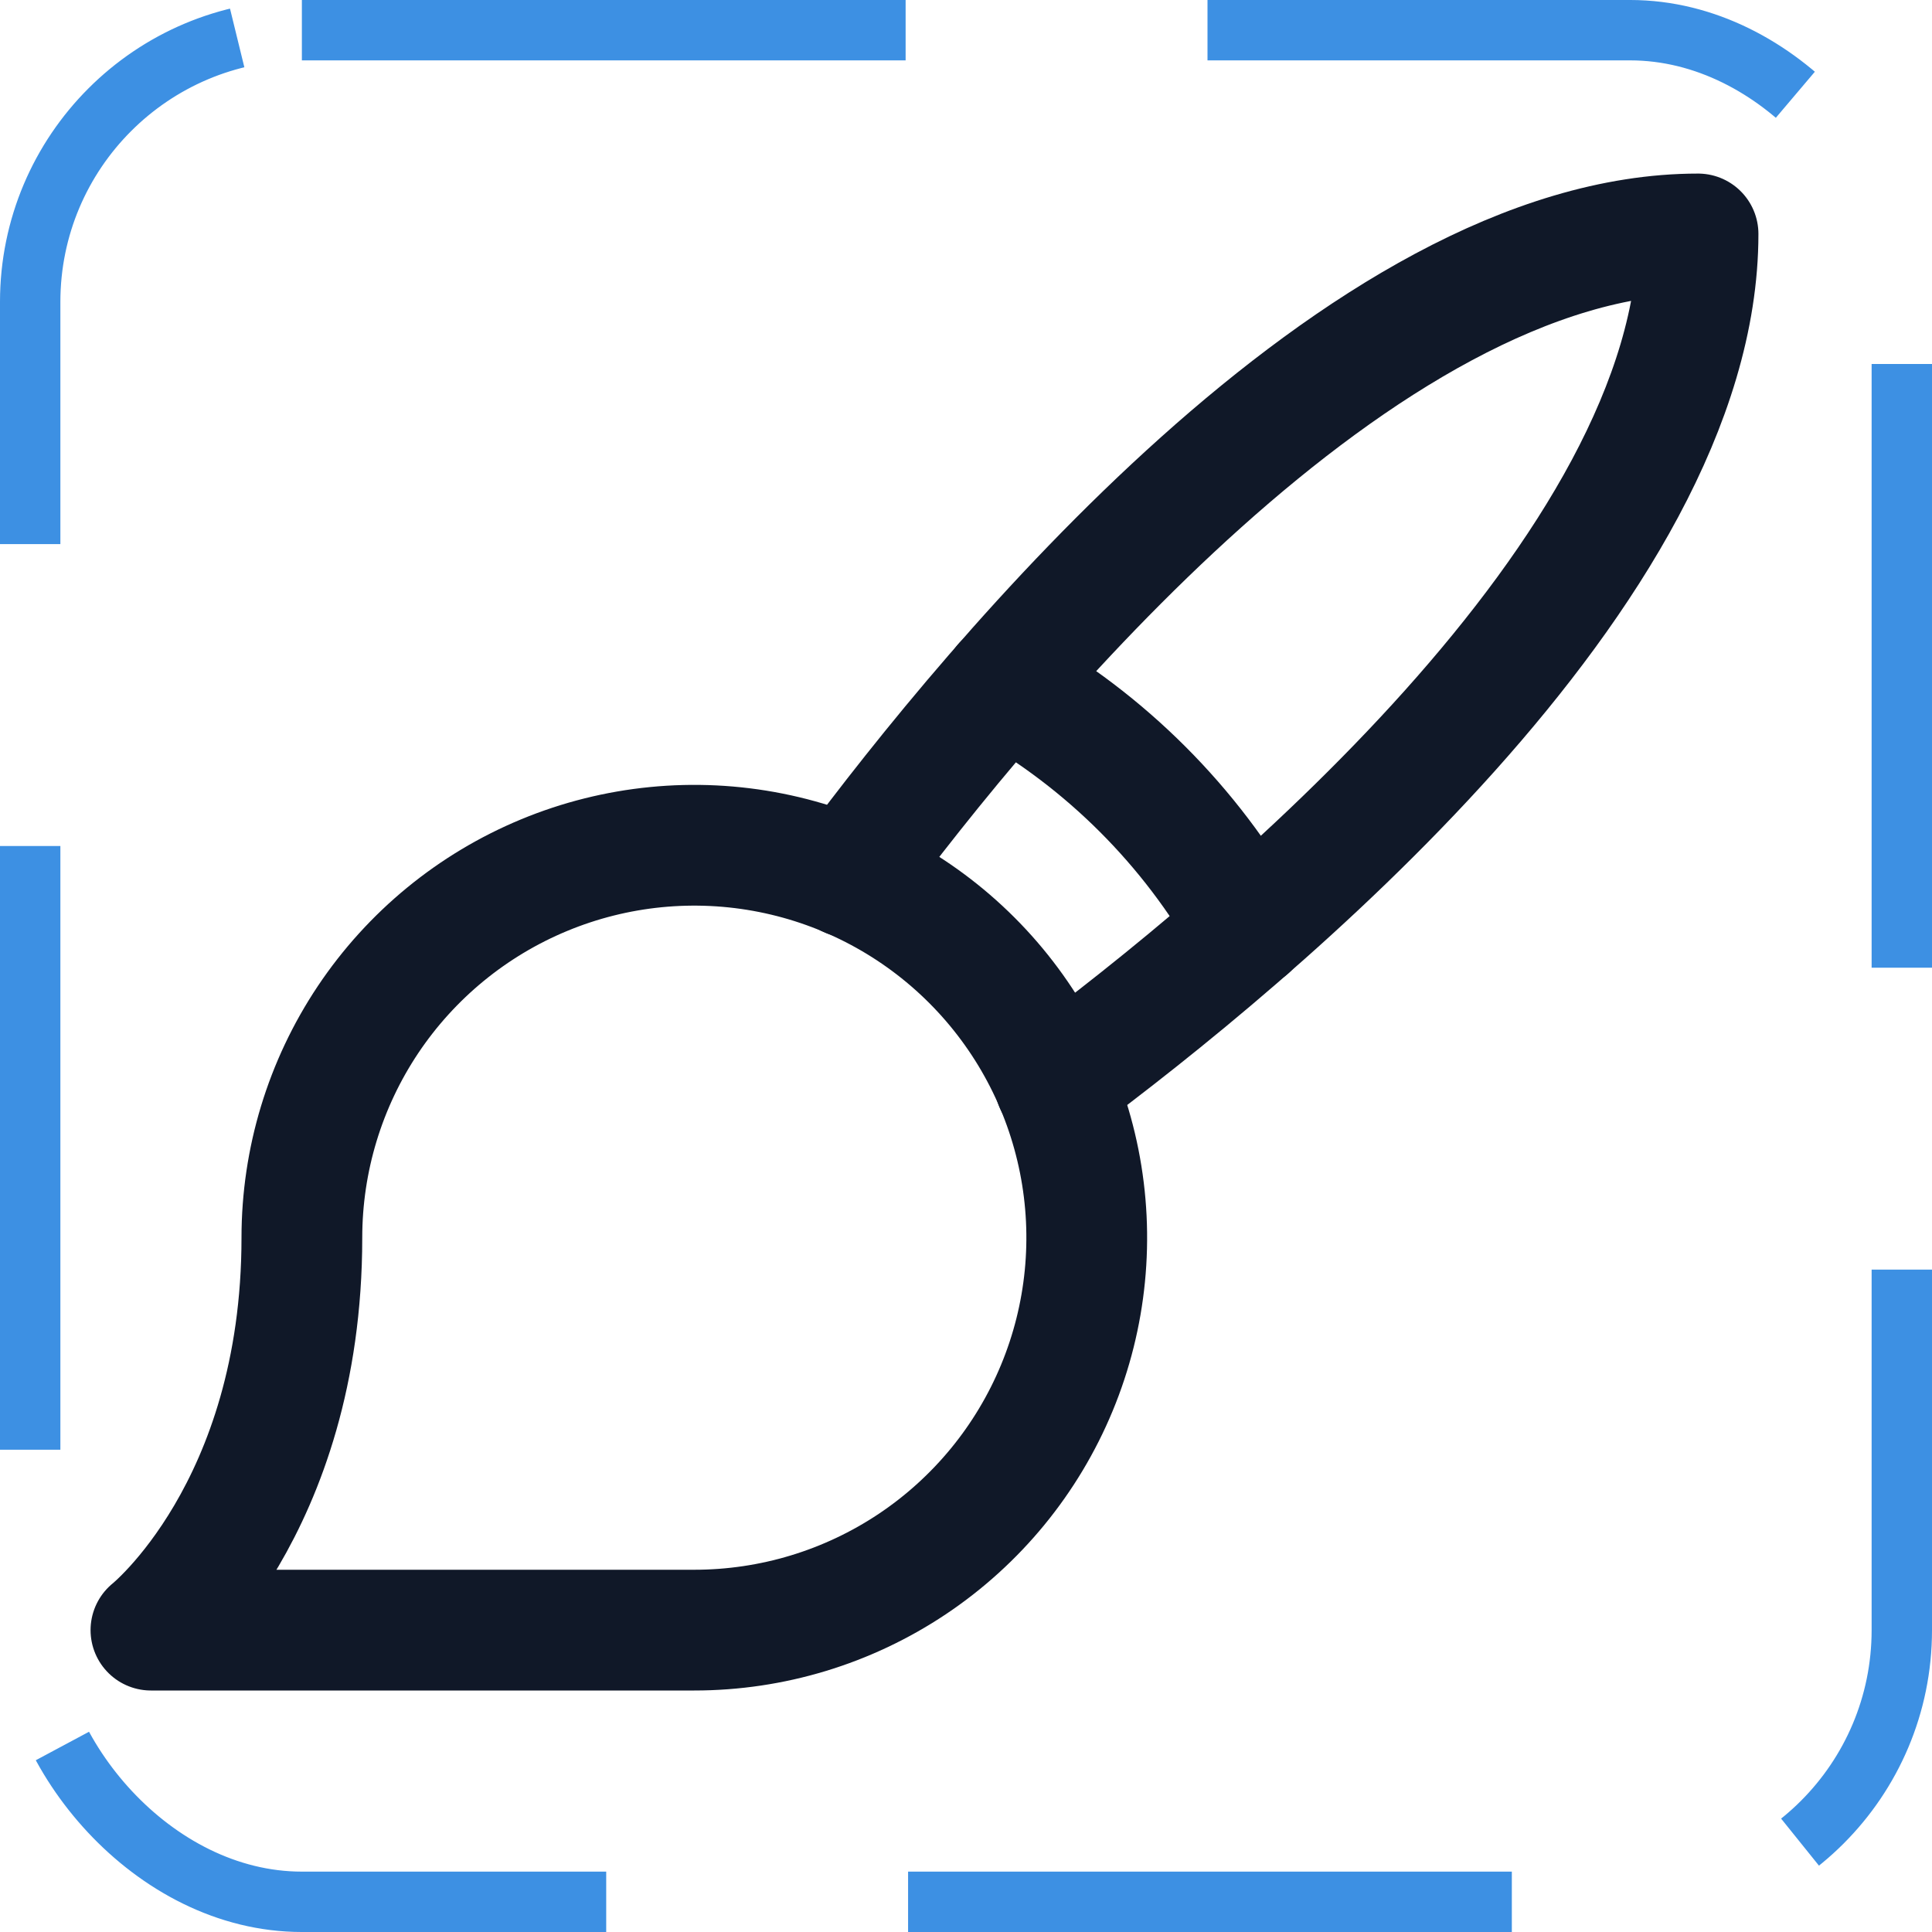 <svg width="32" height="32" viewBox="0 0 32 32" fill="none" xmlns="http://www.w3.org/2000/svg"><g id="Icon-PaintBrush"><g clip-path="url(#clip0_8_900)"><g id="size=md (32px)"><g id="PaintBrush"><path id="Vector" d="M2.5 27H11.5C12.786 27 14.042 26.619 15.111 25.905C16.18 25.19 17.013 24.175 17.505 22.987C17.997 21.8 18.126 20.493 17.875 19.232C17.624 17.971 17.005 16.813 16.096 15.904C15.187 14.995 14.029 14.376 12.768 14.125C11.507 13.874 10.2 14.003 9.013 14.495C7.825 14.987 6.81 15.82 6.095 16.889C5.381 17.958 5 19.214 5 20.5C5 25 2.5 27 2.5 27Z" stroke="#101828" stroke-width="2" stroke-linecap="round" stroke-linejoin="round"/><path id="Vector_2" d="M14.05 14.525C16.45 11.287 22.55 3.875 28.125 3.875C28.125 9.45 20.712 15.55 17.475 17.95" stroke="#101828" stroke-width="2" stroke-linecap="round" stroke-linejoin="round"/><path id="Vector_3" d="M16.625 11.325C18.319 12.281 19.719 13.681 20.675 15.375" stroke="#101828" stroke-width="2" stroke-linecap="round" stroke-linejoin="round"/></g></g></g><rect x="0.5" y="0.5" width="31" height="31" rx="4.5" stroke="#3D90E3" stroke-dasharray="10 5"/></g><defs><clipPath id="clip0_8_900"><rect width="32" height="32" rx="5" fill="white"/></clipPath></defs></svg>